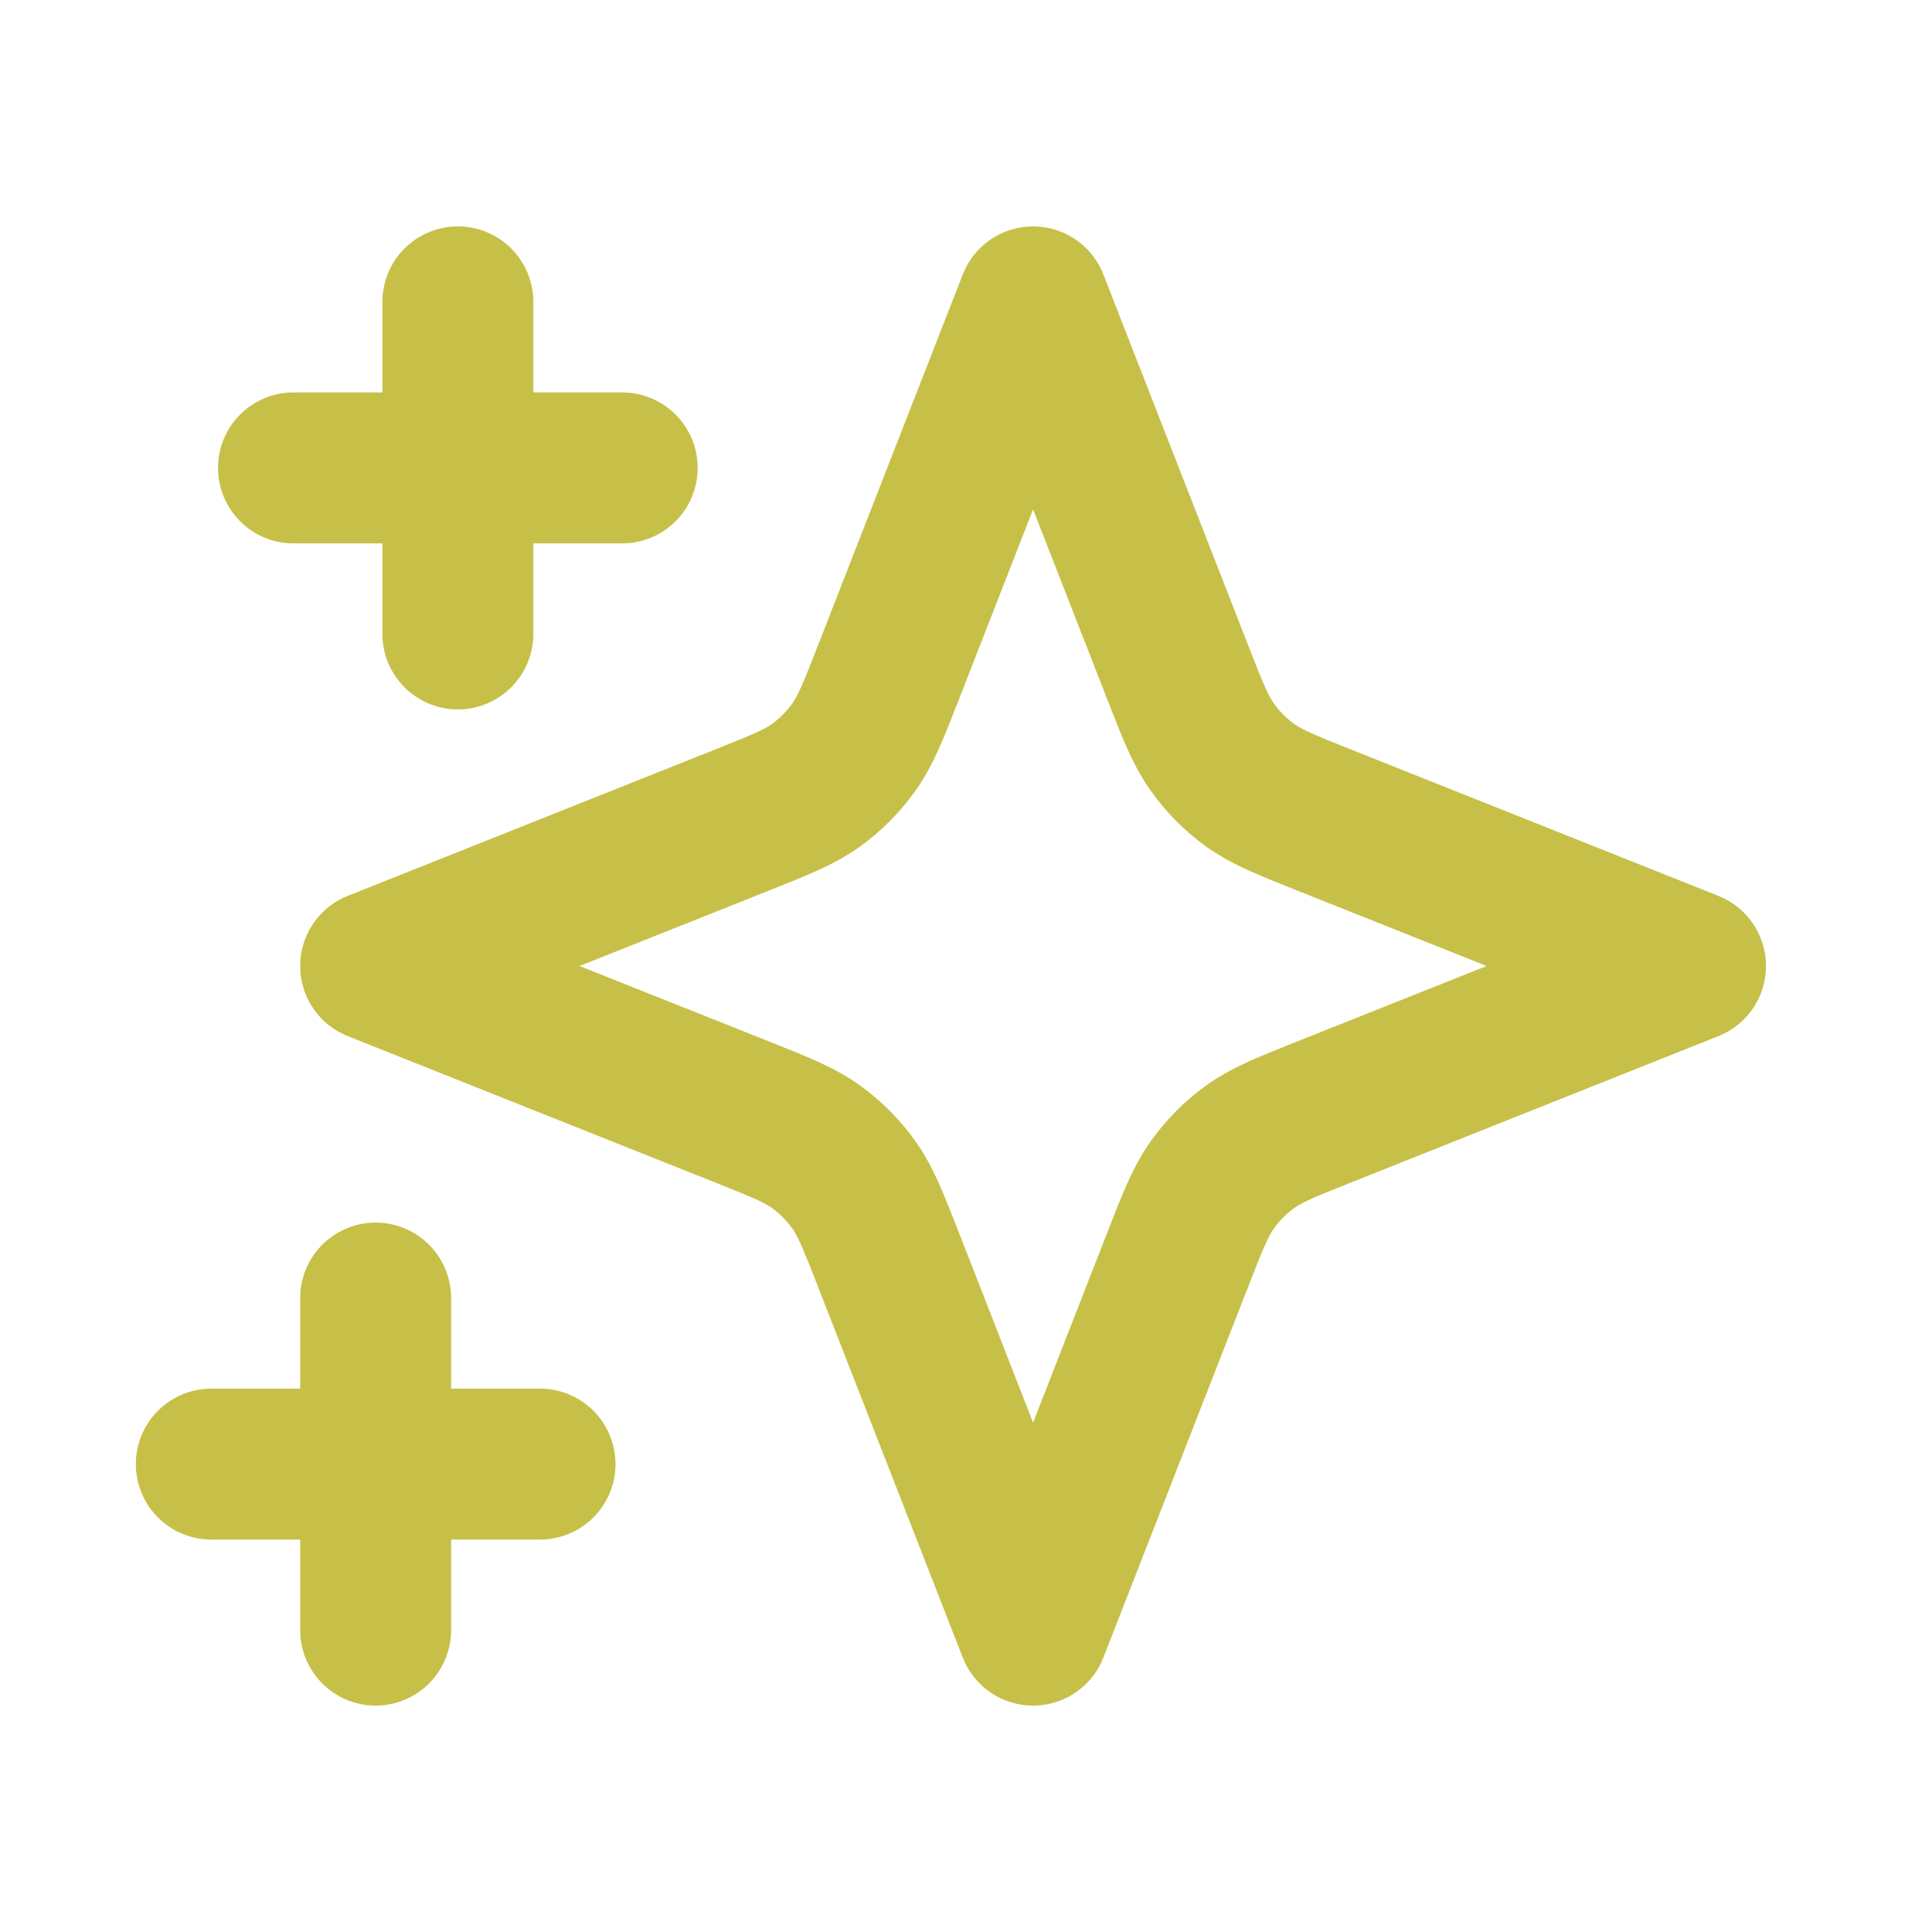 <svg width="64" height="64" viewBox="0 0 64 64" fill="none" xmlns="http://www.w3.org/2000/svg">
<path d="M12.444 43V54M15.167 10V21M17.889 48.5H7M20.611 15.5H9.722M34.222 10L38.994 22.222C39.505 23.532 39.761 24.187 40.153 24.74C40.5 25.23 40.924 25.658 41.409 26.009C41.956 26.405 42.605 26.663 43.901 27.18L56 32L43.901 36.82C42.605 37.337 41.956 37.595 41.409 37.991C40.924 38.342 40.5 38.77 40.153 39.26C39.761 39.812 39.505 40.468 38.994 41.778L34.222 54L29.451 41.778C28.939 40.468 28.683 39.812 28.292 39.26C27.945 38.77 27.52 38.342 27.035 37.991C26.489 37.595 25.84 37.337 24.543 36.82L12.444 32L24.543 27.18C25.84 26.663 26.489 26.405 27.035 26.009C27.52 25.658 27.945 25.23 28.292 24.74C28.683 24.187 28.939 23.532 29.451 22.222L34.222 10Z" stroke="#C6C048" stroke-width="5" stroke-linecap="round" stroke-linejoin="round"/>
</svg>
